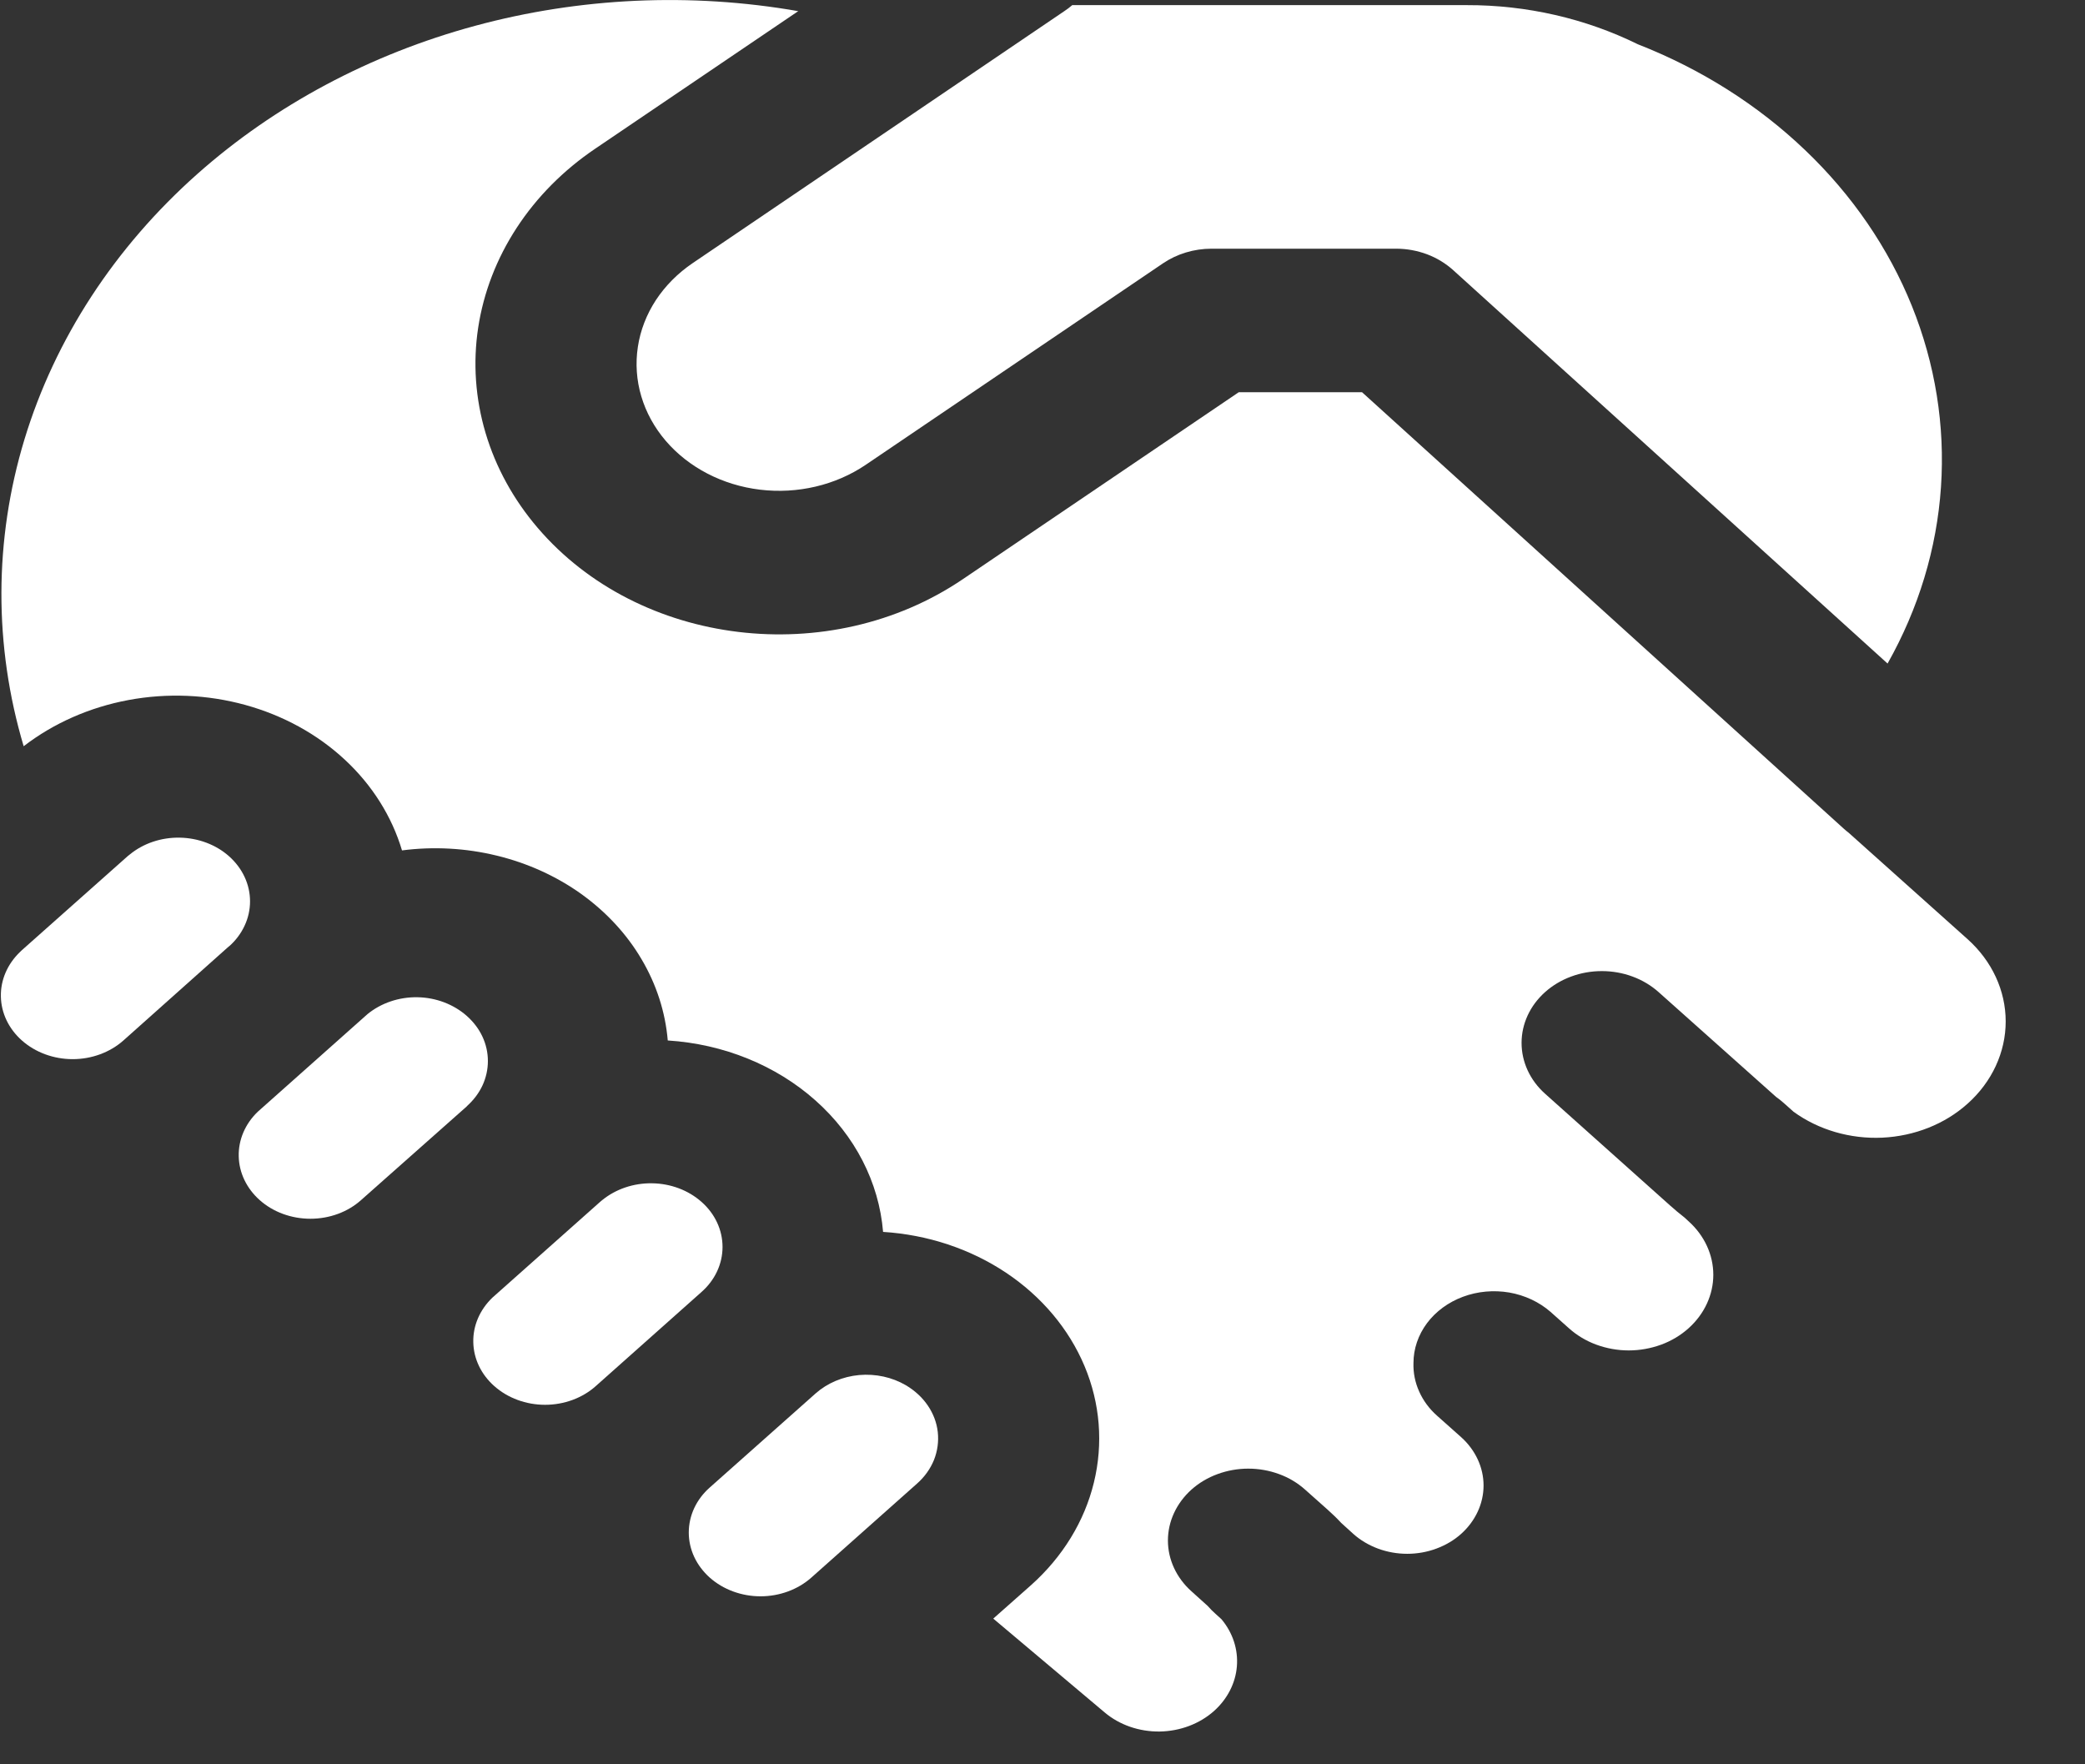 <svg width="26" height="22" viewBox="0 0 26 22" fill="none" xmlns="http://www.w3.org/2000/svg">
<rect x="0" y="0" width="26" height="22" fill="#333333" stroke="none"/>
<path d="M9.954 0.139L9.956 0.139V0.137L9.954 0.139Z" fill="white"/>
<path d="M9.954 0.139C8.614 -0.095 7.23 -0.032 5.924 0.322C4.617 0.676 3.427 1.311 2.46 2.17C1.429 3.086 0.685 4.227 0.305 5.479C-0.075 6.731 -0.078 8.051 0.295 9.305C0.669 9.017 1.119 8.819 1.602 8.729C2.085 8.639 2.586 8.66 3.058 8.79C3.53 8.92 3.957 9.154 4.299 9.472C4.641 9.789 4.886 10.179 5.013 10.604C5.407 10.553 5.809 10.575 6.194 10.669C6.578 10.762 6.937 10.925 7.248 11.147C7.558 11.37 7.815 11.646 8 11.961C8.186 12.275 8.297 12.62 8.327 12.974C9.022 13.018 9.676 13.283 10.169 13.722C10.662 14.16 10.961 14.742 11.012 15.361C11.567 15.396 12.098 15.572 12.544 15.869C12.989 16.166 13.329 16.57 13.524 17.034C13.719 17.498 13.759 18.002 13.641 18.486C13.523 18.971 13.251 19.414 12.858 19.765L12.386 20.183L13.774 21.352C13.959 21.509 14.206 21.594 14.461 21.591C14.716 21.587 14.96 21.495 15.14 21.334C15.306 21.185 15.407 20.988 15.424 20.778C15.441 20.568 15.373 20.359 15.232 20.191L15.156 20.122C15.122 20.092 15.09 20.06 15.061 20.026L14.858 19.843C14.67 19.675 14.564 19.447 14.564 19.209C14.564 18.971 14.67 18.743 14.858 18.574C14.951 18.491 15.062 18.425 15.183 18.381C15.305 18.336 15.435 18.313 15.566 18.313C15.698 18.313 15.828 18.336 15.95 18.381C16.071 18.425 16.181 18.491 16.274 18.574L16.556 18.825C16.616 18.879 16.672 18.932 16.724 18.989L16.875 19.126C16.963 19.205 17.068 19.267 17.183 19.31C17.299 19.353 17.423 19.375 17.548 19.375C17.673 19.375 17.797 19.353 17.912 19.31C18.028 19.267 18.133 19.205 18.221 19.126C18.399 18.966 18.5 18.749 18.5 18.523C18.5 18.298 18.399 18.081 18.221 17.921L17.919 17.652C17.823 17.567 17.747 17.464 17.697 17.351C17.646 17.238 17.622 17.117 17.626 16.996C17.626 16.819 17.685 16.647 17.794 16.5C17.904 16.353 18.06 16.238 18.243 16.17C18.425 16.102 18.627 16.084 18.821 16.117C19.015 16.151 19.194 16.235 19.335 16.358L19.564 16.562C19.662 16.65 19.778 16.72 19.906 16.767C20.034 16.814 20.172 16.839 20.31 16.839C20.449 16.839 20.586 16.814 20.715 16.767C20.843 16.72 20.959 16.65 21.057 16.562C21.254 16.385 21.365 16.145 21.365 15.896C21.365 15.646 21.254 15.406 21.057 15.229L21.006 15.182C20.944 15.134 20.883 15.083 20.824 15.03L19.267 13.638C19.079 13.47 18.974 13.242 18.974 13.004C18.974 12.767 19.079 12.539 19.267 12.371C19.36 12.288 19.47 12.222 19.592 12.177C19.713 12.132 19.843 12.109 19.975 12.109C20.107 12.109 20.237 12.132 20.358 12.177C20.48 12.222 20.59 12.288 20.683 12.371L22.147 13.677C22.182 13.702 22.215 13.728 22.246 13.756L22.366 13.863C22.677 14.089 23.072 14.204 23.472 14.186C23.873 14.167 24.252 14.017 24.535 13.763C24.84 13.491 25.011 13.121 25.011 12.737C25.011 12.352 24.84 11.983 24.535 11.71L23.053 10.384C23.033 10.369 23.013 10.352 22.995 10.336L16.985 4.891H15.447L12.008 7.221C10.345 8.349 7.971 8.063 6.704 6.581C6.403 6.229 6.182 5.827 6.055 5.399C5.928 4.971 5.896 4.524 5.963 4.085C6.03 3.647 6.193 3.224 6.443 2.841C6.693 2.458 7.025 2.123 7.421 1.855L9.954 0.139Z" fill="white"/>
<path d="M17.796 3.171C17.673 3.125 17.541 3.101 17.408 3.101H15.108C14.889 3.101 14.676 3.166 14.502 3.284L10.794 5.797C10.418 6.051 9.945 6.162 9.478 6.106C9.01 6.05 8.587 5.83 8.301 5.496C8.16 5.331 8.056 5.142 7.997 4.942C7.937 4.741 7.923 4.531 7.954 4.326C7.985 4.12 8.062 3.921 8.179 3.742C8.297 3.563 8.453 3.406 8.639 3.28L13.272 0.139C13.307 0.116 13.34 0.091 13.371 0.064H18.291C19.038 0.062 19.772 0.231 20.424 0.552C21.213 0.861 21.922 1.31 22.51 1.872C23.098 2.433 23.551 3.095 23.842 3.817C24.133 4.54 24.256 5.307 24.204 6.073C24.152 6.84 23.925 7.588 23.538 8.274L18.123 3.37C18.029 3.285 17.918 3.217 17.796 3.171Z" fill="white"/>
<path d="M8.747 16.111L7.429 17.284C7.262 17.433 7.034 17.517 6.797 17.517C6.56 17.517 6.332 17.433 6.164 17.284C6 17.139 5.906 16.943 5.902 16.737C5.897 16.531 5.983 16.332 6.14 16.181L7.484 14.986L7.508 14.966C7.678 14.827 7.901 14.751 8.132 14.755C8.363 14.758 8.583 14.841 8.747 14.986C8.83 15.059 8.897 15.147 8.942 15.244C8.987 15.34 9.01 15.444 9.01 15.549C9.01 15.653 8.987 15.757 8.942 15.853C8.897 15.95 8.83 16.038 8.747 16.111Z" fill="white"/>
<path d="M9.484 19.905C9.247 19.905 9.019 19.821 8.851 19.672C8.768 19.598 8.702 19.51 8.657 19.414C8.612 19.317 8.589 19.214 8.589 19.11C8.589 19.005 8.612 18.902 8.657 18.805C8.702 18.709 8.768 18.621 8.851 18.548L10.171 17.375C10.317 17.246 10.508 17.165 10.713 17.146C10.918 17.128 11.123 17.172 11.296 17.273C11.406 17.338 11.5 17.424 11.569 17.525C11.638 17.626 11.681 17.739 11.694 17.856C11.707 17.974 11.691 18.093 11.647 18.204C11.602 18.315 11.53 18.416 11.436 18.499L10.117 19.672C9.949 19.821 9.721 19.905 9.484 19.905Z" fill="white"/>
<path d="M2.856 11.799L1.539 12.974C1.371 13.123 1.143 13.207 0.906 13.207C0.669 13.207 0.441 13.123 0.273 12.974C0.109 12.829 0.015 12.632 0.011 12.427C0.006 12.221 0.092 12.022 0.249 11.871L0.273 11.848L1.593 10.675L1.617 10.656C1.787 10.516 2.01 10.441 2.241 10.445C2.472 10.449 2.693 10.532 2.856 10.677C2.939 10.751 3.005 10.838 3.05 10.935C3.095 11.031 3.118 11.135 3.118 11.239C3.118 11.344 3.095 11.447 3.05 11.543C3.005 11.64 2.939 11.728 2.856 11.801V11.799Z" fill="white"/>
<path d="M4.503 14.964L5.823 13.794H5.821C5.904 13.72 5.971 13.632 6.016 13.536C6.061 13.439 6.084 13.335 6.084 13.231C6.084 13.126 6.061 13.022 6.016 12.926C5.971 12.829 5.904 12.742 5.821 12.668C5.657 12.523 5.437 12.439 5.206 12.435C4.975 12.431 4.752 12.507 4.582 12.646L3.214 13.863C3.057 14.014 2.972 14.213 2.977 14.418C2.981 14.623 3.075 14.819 3.238 14.964C3.406 15.114 3.634 15.197 3.871 15.197C4.108 15.197 4.336 15.114 4.503 14.964Z" fill="white"/>
</svg>
